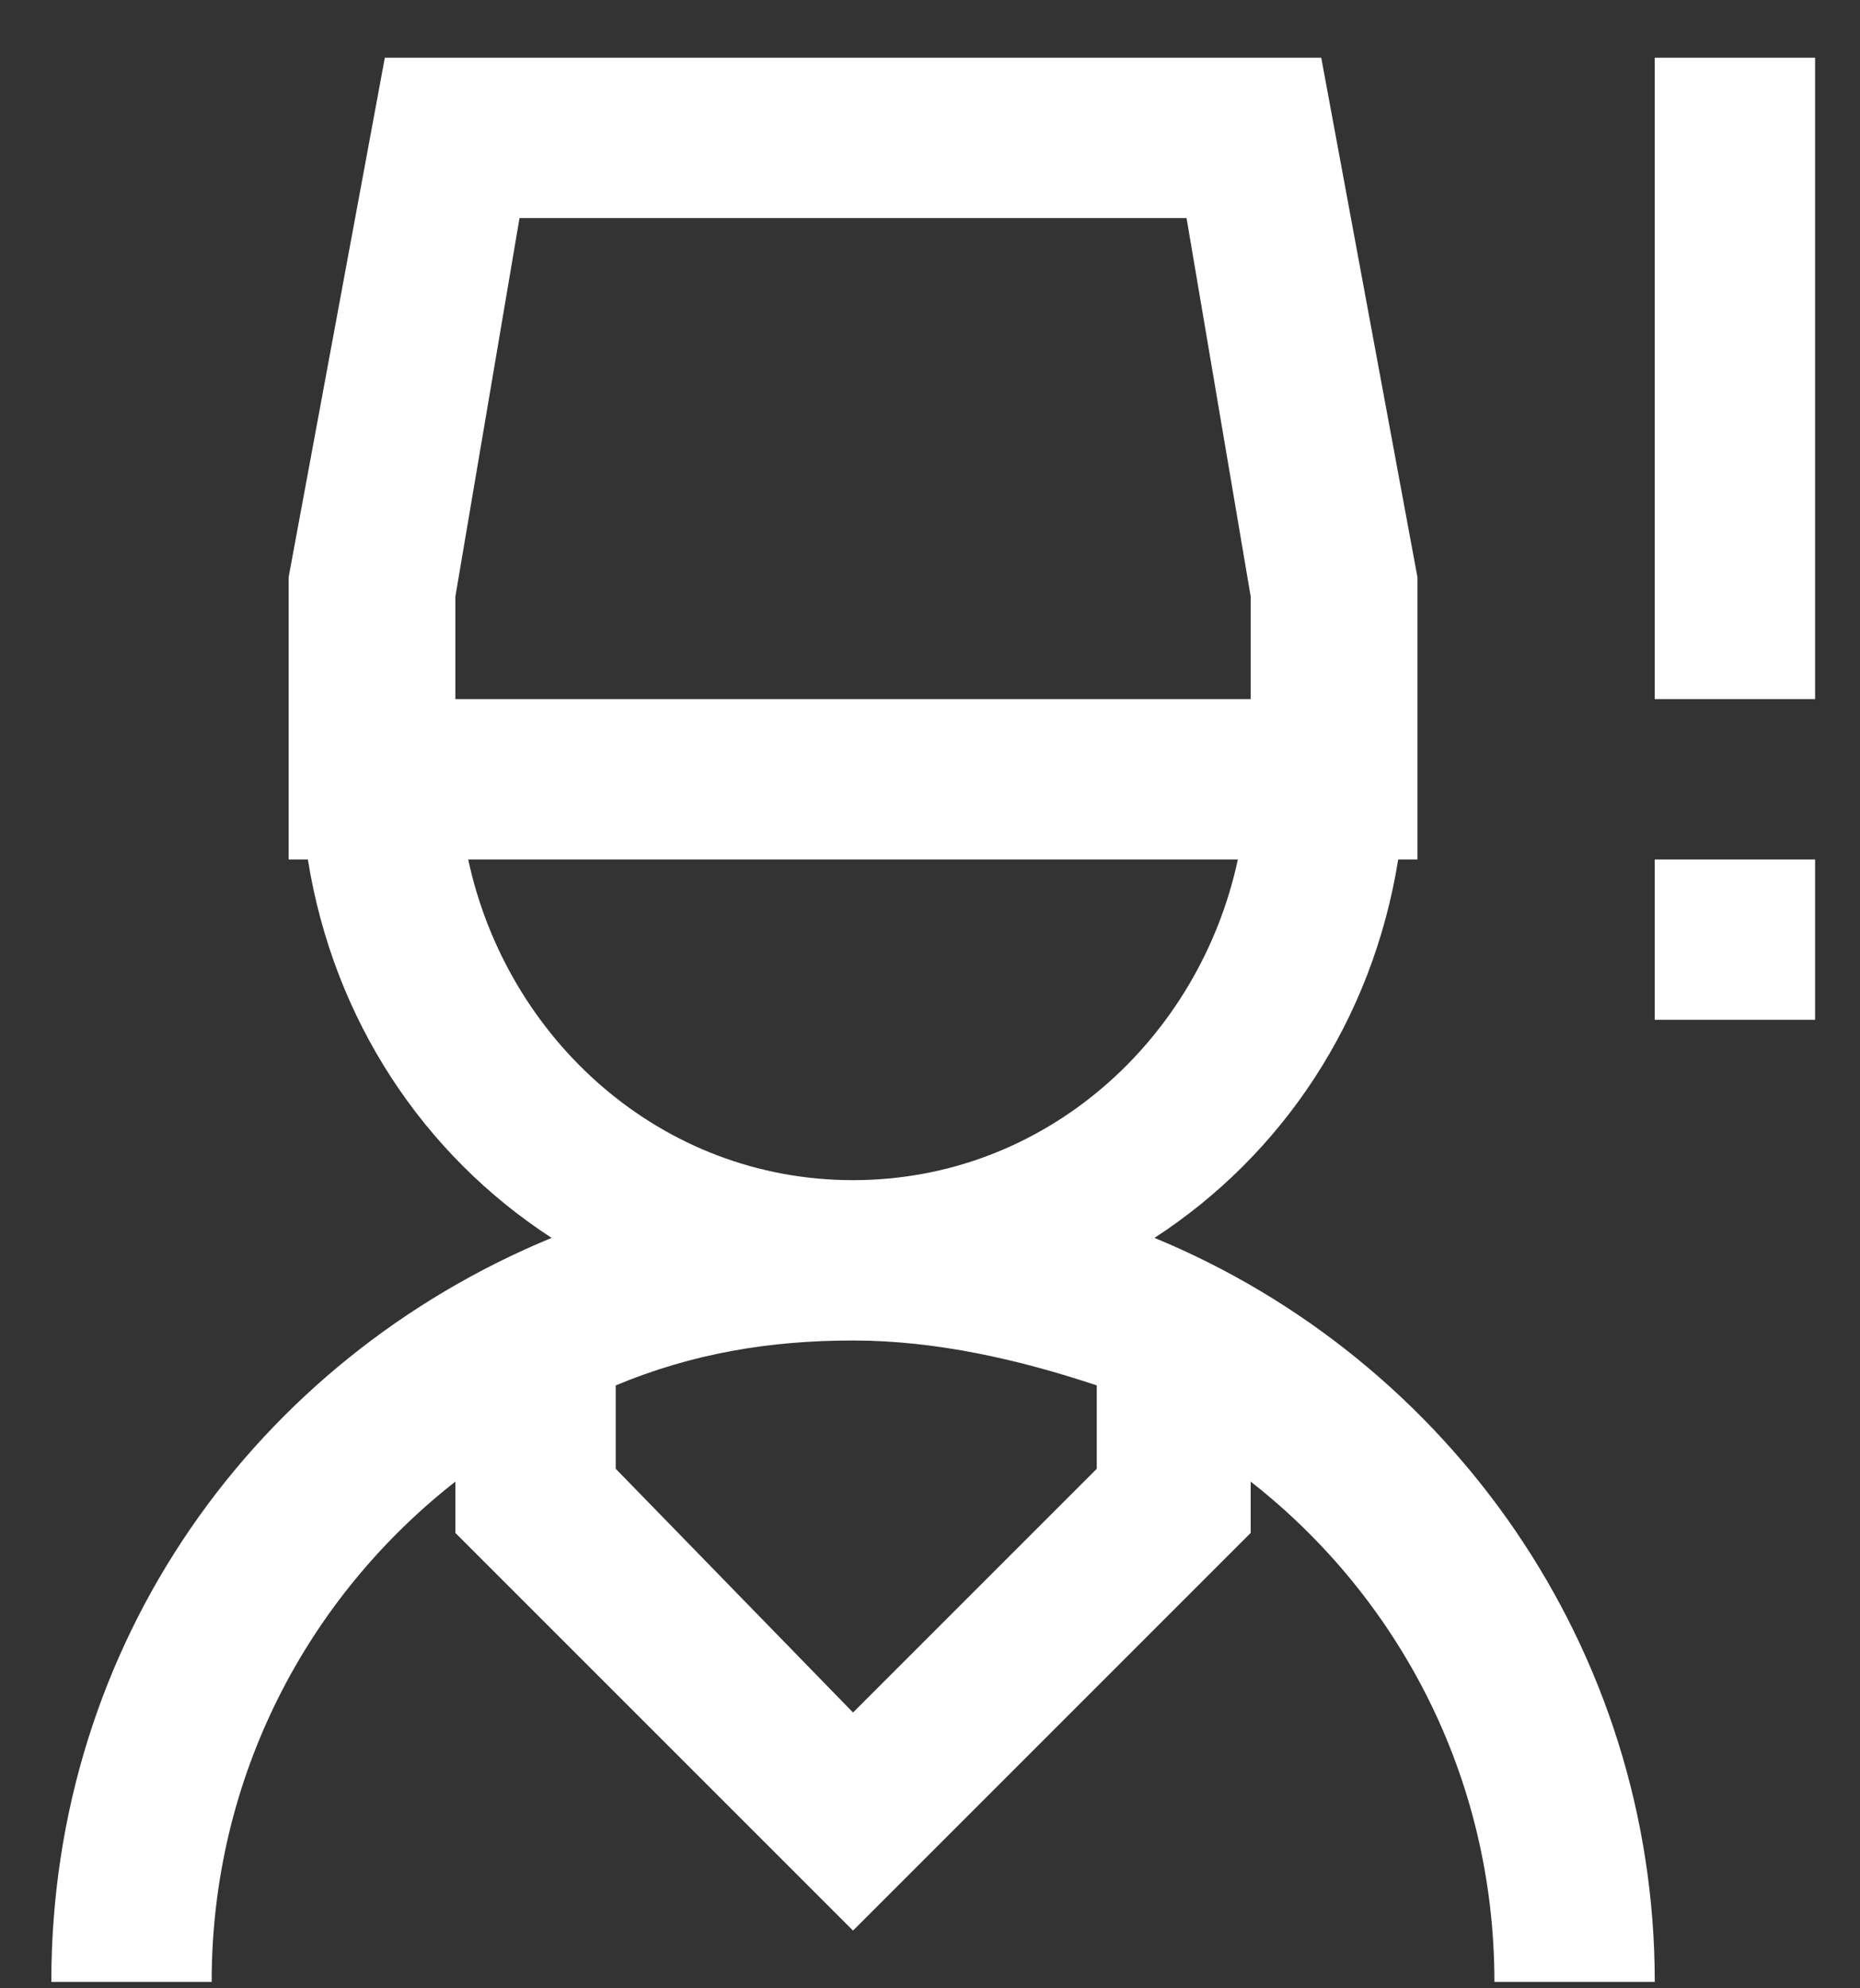 <?xml version="1.0" encoding="UTF-8"?>
<svg xmlns="http://www.w3.org/2000/svg" version="1.1" viewBox="0 0 29 31">
  <rect x="0" y="0" width="29" height="31" fill="#333333" stroke="none"/>
  <defs>
    <style>
      .cls-1 {
        fill: #fff;
      }
    </style>
  </defs>
  <!-- Generator: Adobe Illustrator 28.7.1, SVG Export Plug-In . SVG Version: 1.2.0 Build 142)  -->
  <g>
    <g id="katman_1">
      <path class="cls-1" d="M6,.9l-1.5,8.1v4.4h.3c.4,2.5,1.8,4.6,3.8,5.9-4.6,1.9-7.8,6.3-7.8,11.6h2.5c0-3.2,1.5-6,3.8-7.8v.8l6.2,6.2,6.2-6.2v-.8c2.3,1.8,3.8,4.6,3.8,7.8h2.5c0-5.2-3.2-9.7-7.8-11.6,2-1.3,3.4-3.4,3.8-5.9h.3v-4.4l-1.5-8.1H6ZM25.8.9v10h2.5V.9h-2.5ZM8.1,3.4h10.4l1,5.9v1.6H7.1v-1.6l1-5.9ZM7.3,13.4h12c-.6,2.8-3,5-6,5s-5.4-2.2-6-5ZM25.8,13.4v2.5h2.5v-2.5h-2.5ZM13.3,20.9c1.3,0,2.6.3,3.8.7v1.3l-3.8,3.8-3.7-3.8v-1.3c1.2-.5,2.4-.7,3.7-.7Z"/>
    </g>
  </g>
</svg>